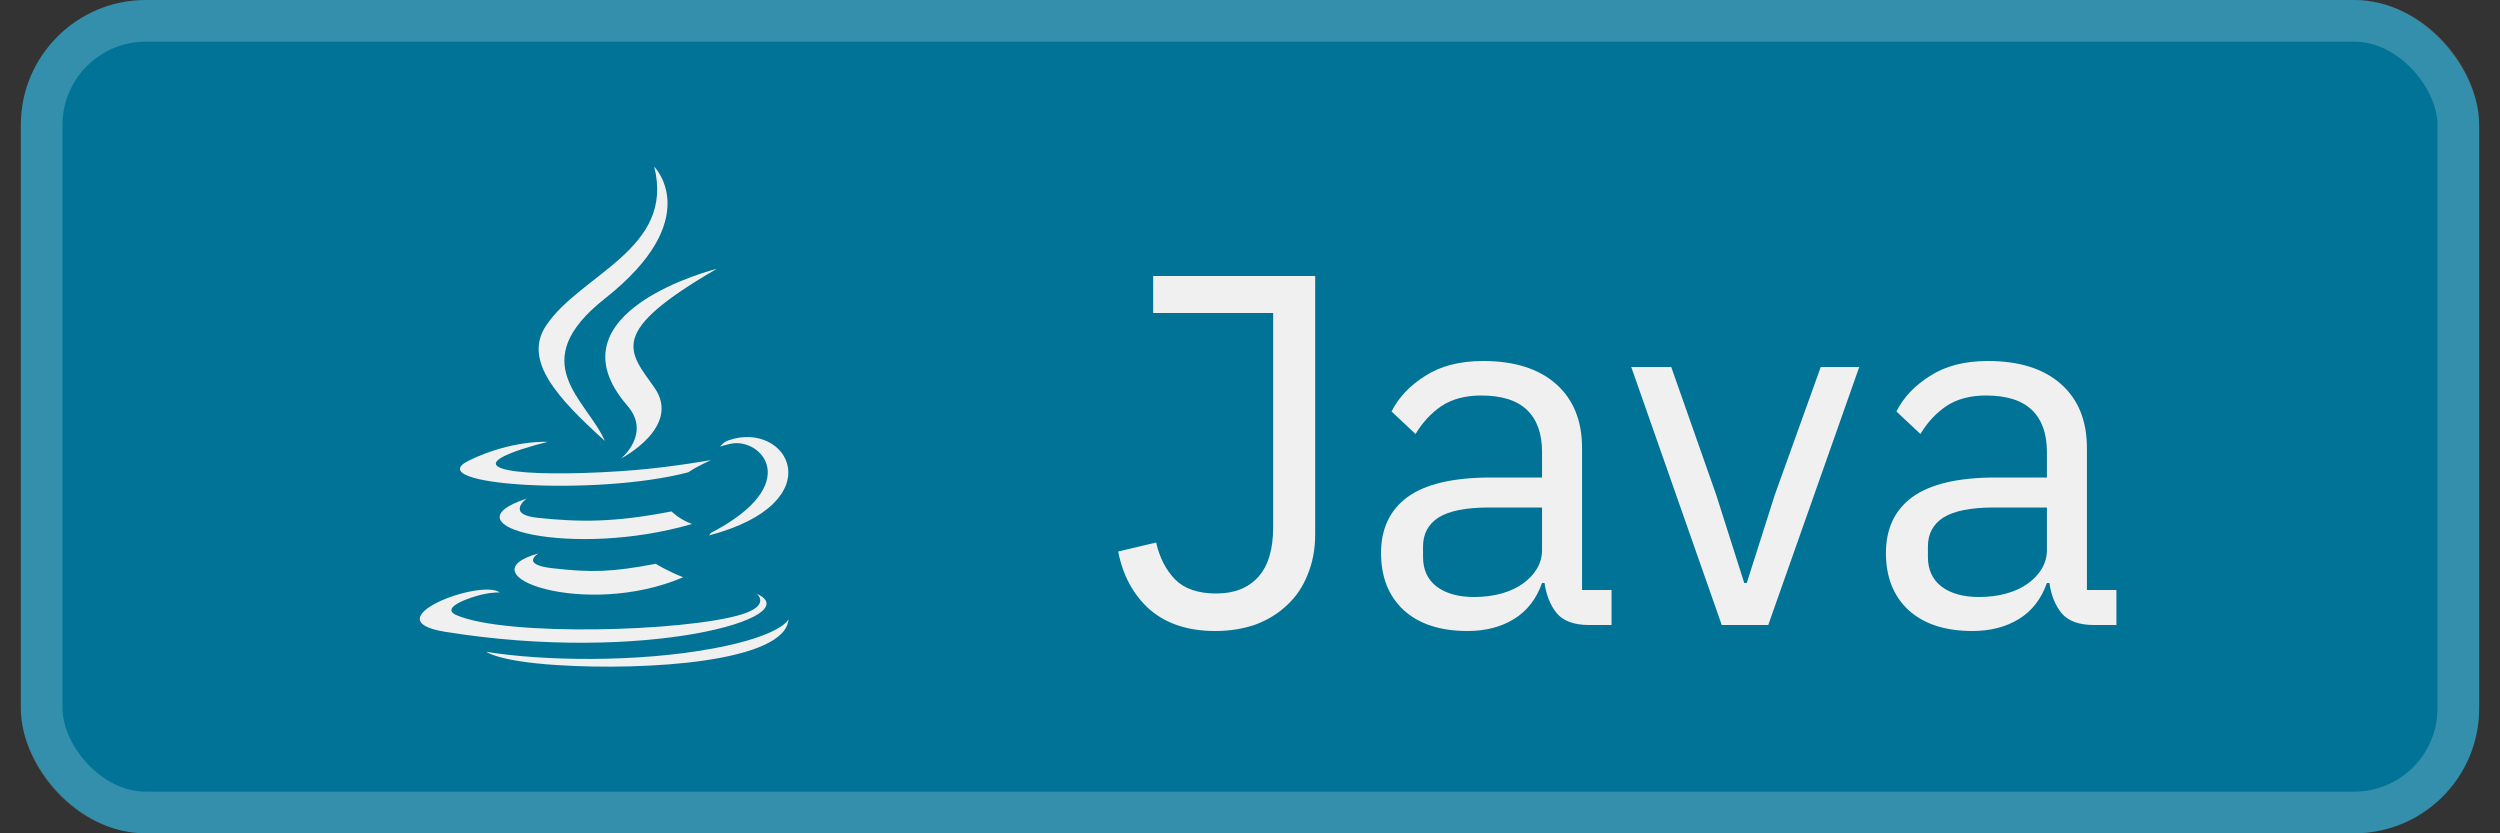 <svg width="60" height="20" viewBox="0 0 60 20" fill="none" xmlns="http://www.w3.org/2000/svg">
<rect x="0" y="0" width="60" height="20" fill="#333333" stroke="none"/>
<rect x="0.5" width="59" height="20" rx="3" fill="#007396"/>
<path d="M12.926 13.28C12.926 13.28 12.467 13.547 13.252 13.637C14.203 13.746 14.689 13.73 15.737 13.531C15.737 13.531 16.013 13.704 16.397 13.854C14.048 14.861 11.081 13.796 12.926 13.28V13.28ZM12.638 11.966C12.638 11.966 12.124 12.347 12.909 12.428C13.925 12.533 14.727 12.542 16.116 12.274C16.116 12.274 16.308 12.469 16.609 12.575C13.77 13.406 10.606 12.64 12.638 11.966ZM15.058 9.738C15.637 10.404 14.906 11.004 14.906 11.004C14.906 11.004 16.376 10.245 15.701 9.295C15.07 8.409 14.587 7.969 17.204 6.451C17.204 6.45 13.096 7.476 15.058 9.738V9.738ZM18.165 14.252C18.165 14.252 18.505 14.531 17.792 14.748C16.436 15.159 12.148 15.282 10.957 14.764C10.529 14.578 11.332 14.319 11.584 14.265C11.848 14.208 11.998 14.219 11.998 14.219C11.522 13.883 8.92 14.877 10.677 15.162C15.467 15.938 19.408 14.812 18.165 14.252ZM13.146 10.605C13.146 10.605 10.965 11.123 12.374 11.311C12.969 11.39 14.155 11.373 15.259 11.28C16.162 11.204 17.068 11.041 17.068 11.041C17.068 11.041 16.75 11.178 16.519 11.335C14.305 11.918 10.026 11.646 11.258 11.051C12.299 10.548 13.146 10.605 13.146 10.605ZM17.058 12.792C19.31 11.622 18.269 10.498 17.542 10.649C17.365 10.687 17.285 10.719 17.285 10.719C17.285 10.719 17.351 10.615 17.477 10.57C18.915 10.065 20.02 12.06 17.013 12.851C17.013 12.851 17.048 12.82 17.058 12.792ZM15.701 4C15.701 4 16.948 5.247 14.518 7.165C12.57 8.704 14.074 9.581 14.518 10.583C13.381 9.556 12.546 8.654 13.106 7.814C13.928 6.579 16.204 5.981 15.701 4V4ZM13.367 15.962C15.528 16.101 18.847 15.886 18.925 14.863C18.925 14.863 18.774 15.251 17.139 15.559C15.295 15.905 13.02 15.865 11.671 15.643C11.671 15.642 11.947 15.871 13.367 15.962" fill="#F0F0F0"/>
<path d="M31.564 6.624V12.828C31.564 13.18 31.504 13.5 31.384 13.788C31.272 14.076 31.108 14.32 30.892 14.52C30.684 14.72 30.432 14.876 30.136 14.988C29.84 15.092 29.516 15.144 29.164 15.144C28.516 15.144 27.992 14.972 27.592 14.628C27.2 14.276 26.948 13.812 26.836 13.236L27.748 13.02C27.828 13.38 27.98 13.676 28.204 13.908C28.428 14.132 28.756 14.244 29.188 14.244C29.62 14.244 29.956 14.112 30.196 13.848C30.436 13.584 30.556 13.184 30.556 12.648V7.512H27.676V6.624H31.564ZM38.137 15C37.777 15 37.517 14.904 37.357 14.712C37.205 14.52 37.109 14.28 37.069 13.992H37.009C36.873 14.376 36.649 14.664 36.337 14.856C36.025 15.048 35.653 15.144 35.221 15.144C34.565 15.144 34.053 14.976 33.685 14.64C33.325 14.304 33.145 13.848 33.145 13.272C33.145 12.688 33.357 12.24 33.781 11.928C34.213 11.616 34.881 11.46 35.785 11.46H37.009V10.848C37.009 10.408 36.889 10.072 36.649 9.84C36.409 9.608 36.041 9.492 35.545 9.492C35.169 9.492 34.853 9.576 34.597 9.744C34.349 9.912 34.141 10.136 33.973 10.416L33.397 9.876C33.565 9.54 33.833 9.256 34.201 9.024C34.569 8.784 35.033 8.664 35.593 8.664C36.345 8.664 36.929 8.848 37.345 9.216C37.761 9.584 37.969 10.096 37.969 10.752V14.16H38.677V15H38.137ZM35.377 14.328C35.617 14.328 35.837 14.3 36.037 14.244C36.237 14.188 36.409 14.108 36.553 14.004C36.697 13.9 36.809 13.78 36.889 13.644C36.969 13.508 37.009 13.36 37.009 13.2V12.18H35.737C35.185 12.18 34.781 12.26 34.525 12.42C34.277 12.58 34.153 12.812 34.153 13.116V13.368C34.153 13.672 34.261 13.908 34.477 14.076C34.701 14.244 35.001 14.328 35.377 14.328ZM41.322 15L39.15 8.808H40.11L41.19 11.88L41.862 13.992H41.922L42.594 11.88L43.698 8.808H44.622L42.438 15H41.322ZM50.254 15C49.894 15 49.634 14.904 49.474 14.712C49.322 14.52 49.226 14.28 49.186 13.992H49.126C48.99 14.376 48.766 14.664 48.454 14.856C48.142 15.048 47.77 15.144 47.338 15.144C46.682 15.144 46.17 14.976 45.802 14.64C45.442 14.304 45.262 13.848 45.262 13.272C45.262 12.688 45.474 12.24 45.898 11.928C46.33 11.616 46.998 11.46 47.902 11.46H49.126V10.848C49.126 10.408 49.006 10.072 48.766 9.84C48.526 9.608 48.158 9.492 47.662 9.492C47.286 9.492 46.97 9.576 46.714 9.744C46.466 9.912 46.258 10.136 46.09 10.416L45.514 9.876C45.682 9.54 45.95 9.256 46.318 9.024C46.686 8.784 47.15 8.664 47.71 8.664C48.462 8.664 49.046 8.848 49.462 9.216C49.878 9.584 50.086 10.096 50.086 10.752V14.16H50.794V15H50.254ZM47.494 14.328C47.734 14.328 47.954 14.3 48.154 14.244C48.354 14.188 48.526 14.108 48.67 14.004C48.814 13.9 48.926 13.78 49.006 13.644C49.086 13.508 49.126 13.36 49.126 13.2V12.18H47.854C47.302 12.18 46.898 12.26 46.642 12.42C46.394 12.58 46.27 12.812 46.27 13.116V13.368C46.27 13.672 46.378 13.908 46.594 14.076C46.818 14.244 47.118 14.328 47.494 14.328Z" fill="#F0F0F0"/>
<rect x="1" y="0.5" width="58" height="19" rx="2.5" stroke="white" stroke-opacity="0.2"/>
</svg>

